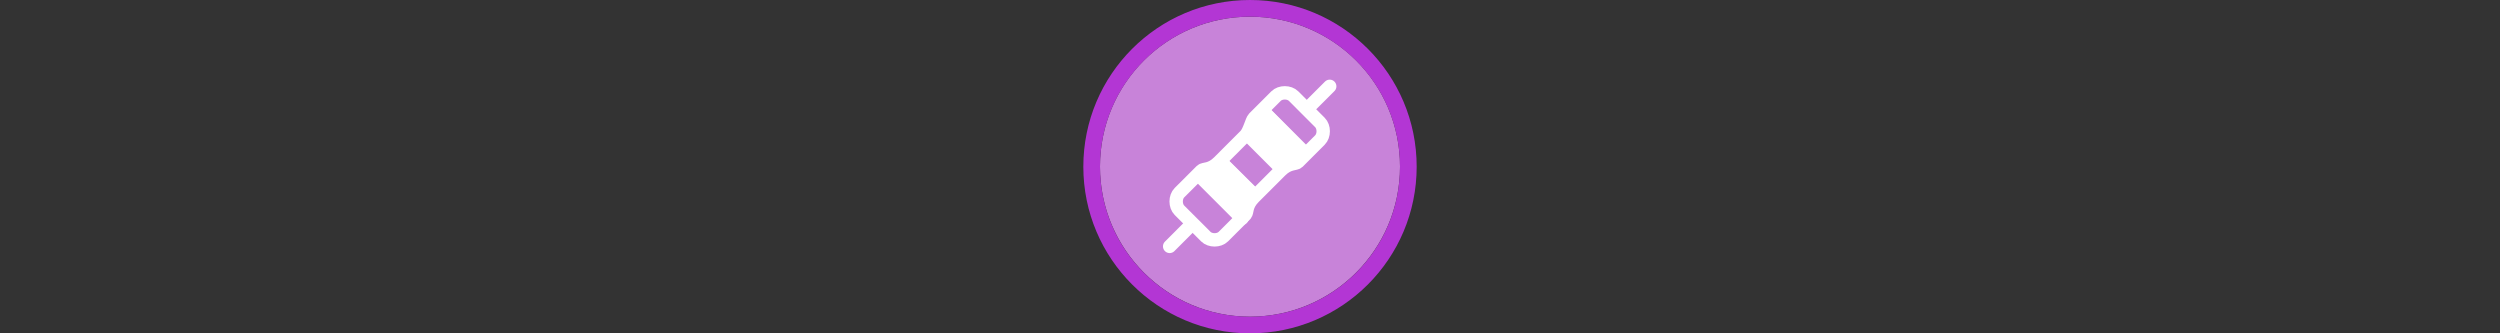 <svg width="300" height="40" viewBox="0 0 300 40" fill="none" xmlns="http://www.w3.org/2000/svg" xmlns:xlink="http://www.w3.org/1999/xlink">

<rect x="0" y="0" width="300" height="40" fill="#333333" stroke="none"/>

<g transform="translate(130, 0) scale(2 2) "> 

<path opacity="0.956" d="M9.999 1C14.963 1 19 5.002 19 10C19 14.966 14.963 19 9.999 19C5.037 19 1 14.966 1 10C1 5.002 5.037 1 9.999 1Z" fill="#CF87E1"/>
<path opacity="0.95" fill-rule="evenodd" clip-rule="evenodd" d="M10 19C14.971 19 19 14.971 19 10C19 5.029 14.971 1 10 1C5.029 1 1 5.029 1 10C1 14.971 5.029 19 10 19ZM10 20C15.523 20 20 15.523 20 10C20 4.477 15.523 0 10 0C4.477 0 0 4.477 0 10C0 15.523 4.477 20 10 20Z" fill="#BA37DD"/>

</g>%n%n
<g transform="translate(138, 8) scale(0.75 0.75) "> 

<path fill="none" stroke-width="38.962" stroke-linecap="round" stroke-linejoin="round" stroke="rgb(100%, 100%, 100%)" stroke-opacity="1" stroke-miterlimit="10" d="M 366.606 85.669 L 302.744 149.531 C 295.735 156.611 289.575 188.259 277.185 200.649 C 264.866 212.969 226.138 251.697 200.649 277.256 C 175.09 302.744 156.611 295.735 149.531 302.815 L 85.669 366.606 C 72.925 379.351 72.925 404.91 85.669 417.725 L 162.346 494.331 C 175.09 507.075 200.649 507.075 213.394 494.331 L 277.256 430.469 C 284.265 423.459 277.256 404.91 302.744 379.421 C 328.303 353.862 354.641 327.524 379.421 302.815 C 404.202 278.035 423.459 284.336 430.54 277.256 L 494.331 213.394 C 507.075 200.649 507.075 175.09 494.331 162.346 C 494.331 162.346 430.54 98.484 417.725 85.669 C 404.91 72.925 379.421 72.925 366.606 85.669 Z M 366.606 85.669 " transform="matrix(0.055, 0, 0, 0.055, 0, 0)"/>
<path fill="none" stroke-width="38.962" stroke-linecap="round" stroke-linejoin="round" stroke="rgb(100%, 100%, 100%)" stroke-opacity="1" stroke-miterlimit="10" d="M 458.789 121.14 L 522.793 57.207 " transform="matrix(0.055, 0, 0, 0.055, 0, 0)"/>
<path fill="none" stroke-width="38.962" stroke-linecap="round" stroke-linejoin="round" stroke="rgb(100%, 100%, 100%)" stroke-opacity="1" stroke-miterlimit="10" d="M 121.14 458.789 L 57.207 522.793 " transform="matrix(0.055, 0, 0, 0.055, 0, 0)"/>
<path fill="none" stroke-width="38.962" stroke-linecap="round" stroke-linejoin="round" stroke="rgb(100%, 100%, 100%)" stroke-opacity="1" stroke-miterlimit="10" d="M 328.94 129.495 L 451.638 252.192 " transform="matrix(0.055, 0, 0, 0.055, 0, 0)"/>
<path fill="none" stroke-width="38.962" stroke-linecap="round" stroke-linejoin="round" stroke="rgb(100%, 100%, 100%)" stroke-opacity="1" stroke-miterlimit="10" d="M 286.814 200.72 L 374.678 288.584 " transform="matrix(0.055, 0, 0, 0.055, 0, 0)"/>
<path fill="none" stroke-width="38.962" stroke-linecap="round" stroke-linejoin="round" stroke="rgb(100%, 100%, 100%)" stroke-opacity="1" stroke-miterlimit="10" d="M 208.721 281.221 L 296.584 369.084 " transform="matrix(0.055, 0, 0, 0.055, 0, 0)"/>
<path fill="none" stroke-width="38.962" stroke-linecap="round" stroke-linejoin="round" stroke="rgb(100%, 100%, 100%)" stroke-opacity="1" stroke-miterlimit="10" d="M 144.858 318.462 L 267.556 441.16 " transform="matrix(0.055, 0, 0, 0.055, 0, 0)"/>
<path fill-rule="evenodd" fill="rgb(100%, 100%, 100%)" fill-opacity="1" d="M 7.523 17.531 L 12.211 14.602 L 17.805 20.148 L 14.105 24.25 Z M 7.523 17.531 "/>
<path fill-rule="evenodd" fill="rgb(100%, 100%, 100%)" fill-opacity="1" d="M 25.555 13.25 L 20.867 16.184 L 15.277 10.637 L 18.973 6.535 Z M 25.555 13.25 "/>

</g>%n%n</svg>